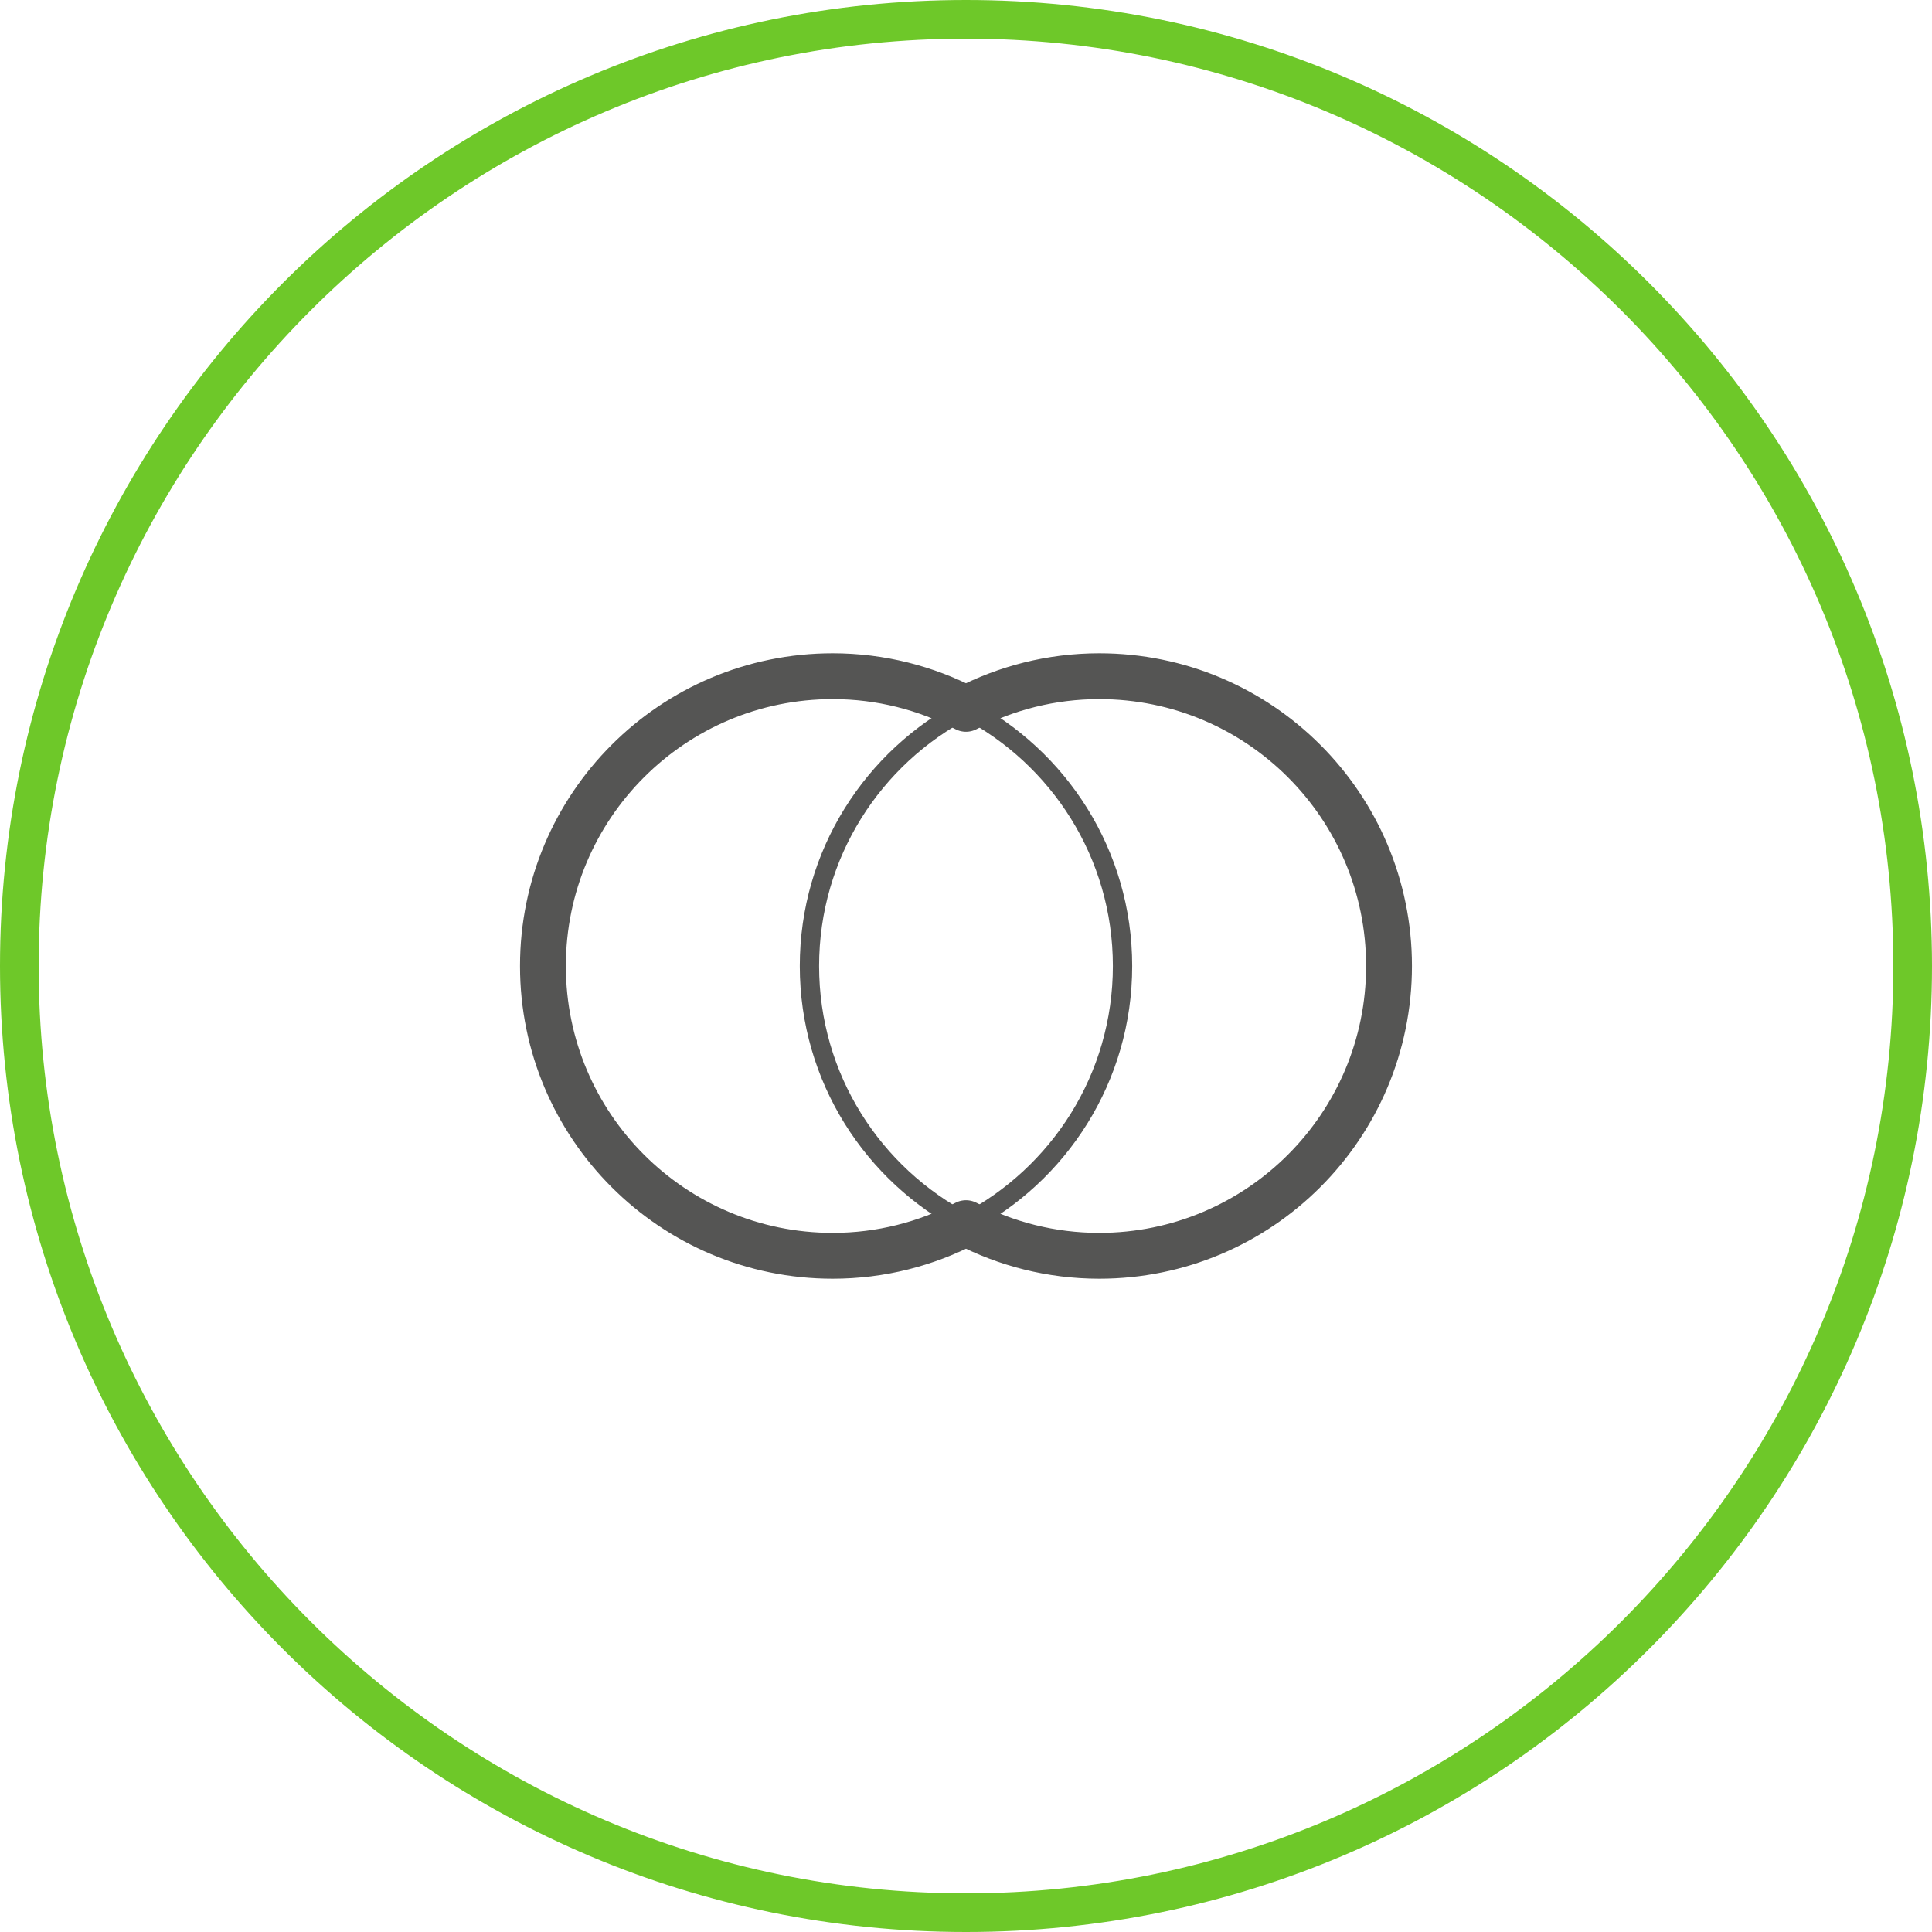 <?xml version="1.0" encoding="utf-8"?>
<!-- Generator: Adobe Illustrator 16.0.0, SVG Export Plug-In . SVG Version: 6.00 Build 0)  -->
<!DOCTYPE svg PUBLIC "-//W3C//DTD SVG 1.1//EN" "http://www.w3.org/Graphics/SVG/1.1/DTD/svg11.dtd">
<svg version="1.1" id="Layer_1" xmlns="http://www.w3.org/2000/svg" xmlns:xlink="http://www.w3.org/1999/xlink" x="0px" y="0px"
	 width="100px" height="100px" viewBox="0 0 100 100" enable-background="new 0 0 100 100" xml:space="preserve">
<g>
	<path fill="#6EC829" d="M50,2c26.468,0,48,21.533,48,48c0,26.468-21.532,48-48,48C23.533,98,2,76.468,2,50C2,23.533,23.533,2,50,2
		 M50,0C22.386,0,0,22.386,0,50s22.386,50,50,50c27.613,0,50-22.386,50-50S77.613,0,50,0L50,0z"/>
</g>
<path fill="none" stroke="#555554" stroke-width="2.373" stroke-linejoin="round" stroke-miterlimit="10" d="M56.896,35
	c-2.489,0-4.832,0.615-6.897,1.689C47.933,35.615,45.591,35,43.102,35c-8.284,0-15,6.716-15,15s6.716,15,15,15
	c2.489,0,4.831-0.615,6.897-1.689C52.064,64.385,54.407,65,56.896,65c8.283,0,15-6.716,15-15S65.182,35,56.896,35z"/>
<path fill="none" stroke="#555554" stroke-linejoin="round" stroke-miterlimit="10" d="M49.999,36.689
	c-4.811,2.498-8.102,7.516-8.102,13.311s3.291,10.812,8.102,13.311c4.812-2.498,8.103-7.516,8.103-13.311
	S54.811,39.188,49.999,36.689z"/>
</svg>
